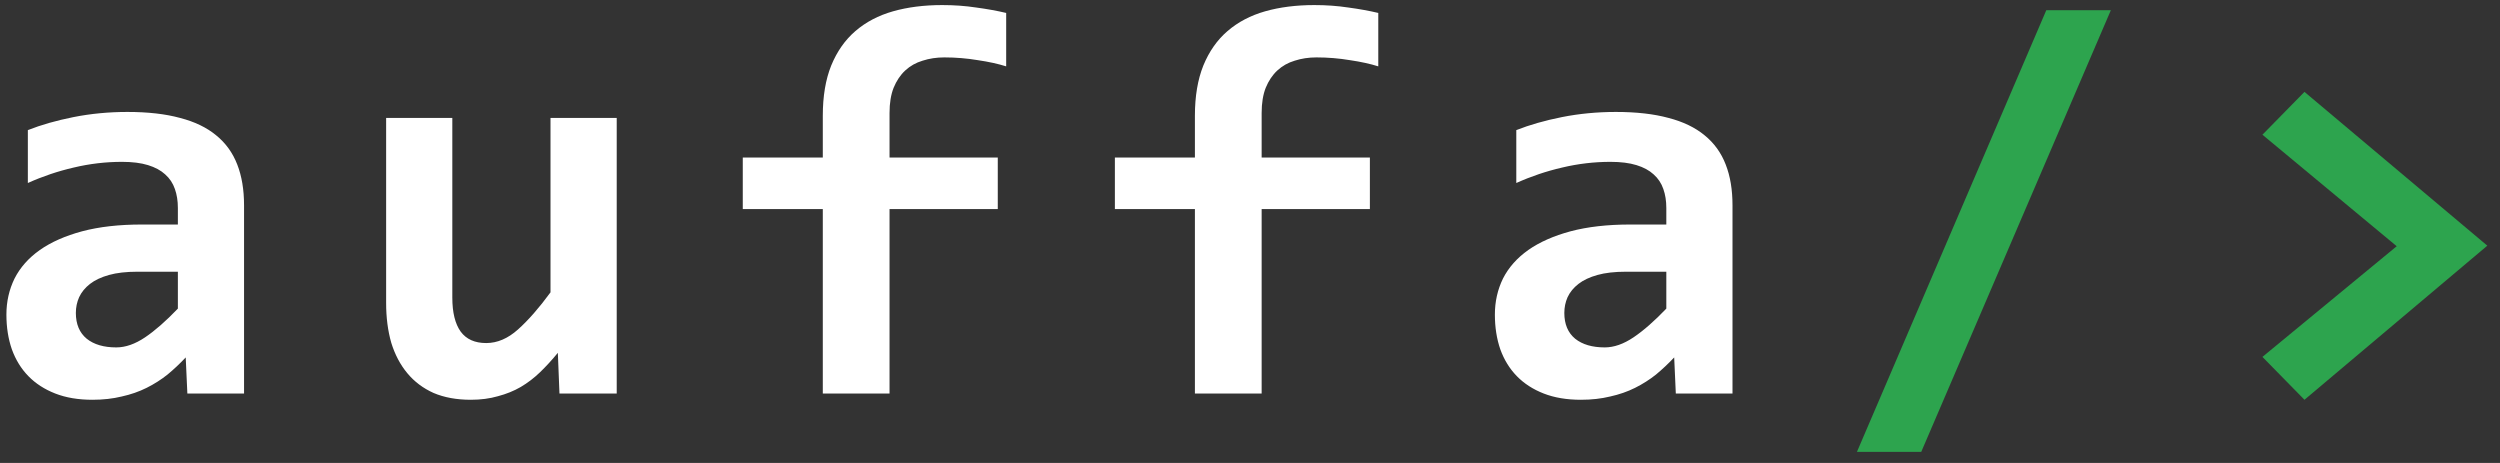 <svg width="108" height="20" viewBox="0 0 108 20" fill="none" xmlns="http://www.w3.org/2000/svg">
<rect x="0" y="0" width="108" height="20" fill="#333333" stroke="none"/>
<path d="M8.094 17L8.023 15.441C7.773 15.707 7.512 15.953 7.238 16.18C6.965 16.398 6.664 16.59 6.336 16.754C6.008 16.918 5.648 17.043 5.258 17.129C4.875 17.223 4.453 17.27 3.992 17.27C3.383 17.27 2.848 17.18 2.387 17C1.926 16.82 1.539 16.57 1.227 16.25C0.914 15.93 0.676 15.543 0.512 15.09C0.355 14.637 0.277 14.137 0.277 13.59C0.277 13.027 0.395 12.508 0.629 12.031C0.871 11.555 1.234 11.145 1.719 10.801C2.211 10.457 2.82 10.188 3.547 9.992C4.281 9.797 5.141 9.699 6.125 9.699H7.684V8.984C7.684 8.68 7.641 8.406 7.555 8.164C7.469 7.914 7.328 7.703 7.133 7.531C6.945 7.359 6.699 7.227 6.395 7.133C6.09 7.039 5.715 6.992 5.27 6.992C4.566 6.992 3.871 7.074 3.184 7.238C2.504 7.395 1.844 7.617 1.203 7.906V5.621C1.773 5.395 2.43 5.207 3.172 5.059C3.922 4.91 4.699 4.836 5.504 4.836C6.387 4.836 7.145 4.922 7.777 5.094C8.41 5.258 8.93 5.508 9.336 5.844C9.75 6.18 10.055 6.602 10.25 7.109C10.445 7.609 10.543 8.195 10.543 8.867V17H8.094ZM7.684 11.738H5.938C5.453 11.738 5.043 11.785 4.707 11.879C4.371 11.973 4.098 12.102 3.887 12.266C3.676 12.43 3.52 12.621 3.418 12.84C3.324 13.051 3.277 13.277 3.277 13.52C3.277 14.004 3.434 14.375 3.746 14.633C4.059 14.883 4.484 15.008 5.023 15.008C5.422 15.008 5.836 14.863 6.266 14.574C6.695 14.285 7.168 13.871 7.684 13.332V11.738ZM19.54 5.094V12.852C19.54 13.5 19.661 13.992 19.903 14.328C20.146 14.656 20.513 14.82 21.005 14.82C21.482 14.82 21.939 14.625 22.376 14.234C22.821 13.836 23.29 13.301 23.782 12.629V5.094H26.642V17H24.169L24.099 15.242C23.849 15.547 23.595 15.824 23.337 16.074C23.079 16.324 22.798 16.539 22.493 16.719C22.196 16.891 21.868 17.023 21.509 17.117C21.157 17.219 20.767 17.27 20.337 17.27C19.728 17.27 19.192 17.172 18.732 16.977C18.278 16.773 17.899 16.488 17.595 16.121C17.29 15.754 17.06 15.316 16.903 14.809C16.755 14.293 16.681 13.719 16.681 13.086V5.094H19.54ZM43.467 2.867C43.123 2.758 42.713 2.668 42.237 2.598C41.768 2.52 41.287 2.48 40.795 2.48C40.459 2.48 40.147 2.527 39.858 2.621C39.569 2.707 39.319 2.848 39.108 3.043C38.897 3.238 38.729 3.488 38.604 3.793C38.487 4.09 38.428 4.453 38.428 4.883V6.805H43.104V9.031H38.428V17H35.545V9.031H32.088V6.805H35.545V5C35.545 4.156 35.666 3.434 35.908 2.832C36.158 2.223 36.506 1.727 36.951 1.344C37.404 0.953 37.947 0.668 38.58 0.488C39.213 0.309 39.92 0.219 40.701 0.219C41.217 0.219 41.705 0.254 42.166 0.324C42.635 0.387 43.069 0.465 43.467 0.559V2.867ZM59.542 2.867C59.199 2.758 58.788 2.668 58.312 2.598C57.843 2.52 57.363 2.48 56.87 2.48C56.535 2.48 56.222 2.527 55.933 2.621C55.644 2.707 55.394 2.848 55.183 3.043C54.972 3.238 54.804 3.488 54.679 3.793C54.562 4.09 54.503 4.453 54.503 4.883V6.805H59.179V9.031H54.503V17H51.62V9.031H48.163V6.805H51.62V5C51.62 4.156 51.742 3.434 51.984 2.832C52.234 2.223 52.581 1.727 53.027 1.344C53.48 0.953 54.023 0.668 54.656 0.488C55.288 0.309 55.995 0.219 56.777 0.219C57.292 0.219 57.781 0.254 58.242 0.324C58.71 0.387 59.144 0.465 59.542 0.559V2.867ZM72.395 17L72.325 15.441C72.075 15.707 71.813 15.953 71.54 16.18C71.266 16.398 70.965 16.59 70.637 16.754C70.309 16.918 69.95 17.043 69.559 17.129C69.176 17.223 68.754 17.27 68.293 17.27C67.684 17.27 67.149 17.18 66.688 17C66.227 16.82 65.84 16.57 65.528 16.25C65.215 15.93 64.977 15.543 64.813 15.09C64.657 14.637 64.579 14.137 64.579 13.59C64.579 13.027 64.696 12.508 64.93 12.031C65.172 11.555 65.536 11.145 66.02 10.801C66.512 10.457 67.122 10.188 67.848 9.992C68.582 9.797 69.442 9.699 70.426 9.699H71.985V8.984C71.985 8.68 71.942 8.406 71.856 8.164C71.77 7.914 71.629 7.703 71.434 7.531C71.247 7.359 71.001 7.227 70.696 7.133C70.391 7.039 70.016 6.992 69.571 6.992C68.868 6.992 68.172 7.074 67.485 7.238C66.805 7.395 66.145 7.617 65.504 7.906V5.621C66.075 5.395 66.731 5.207 67.473 5.059C68.223 4.91 69.001 4.836 69.805 4.836C70.688 4.836 71.446 4.922 72.079 5.094C72.711 5.258 73.231 5.508 73.637 5.844C74.051 6.18 74.356 6.602 74.551 7.109C74.747 7.609 74.844 8.195 74.844 8.867V17H72.395ZM71.985 11.738H70.239C69.754 11.738 69.344 11.785 69.008 11.879C68.672 11.973 68.399 12.102 68.188 12.266C67.977 12.43 67.821 12.621 67.719 12.84C67.626 13.051 67.579 13.277 67.579 13.52C67.579 14.004 67.735 14.375 68.047 14.633C68.36 14.883 68.786 15.008 69.325 15.008C69.723 15.008 70.137 14.863 70.567 14.574C70.997 14.285 71.469 13.871 71.985 13.332V11.738Z" fill="white"/>
<path d="M82.998 19.52H80.22L88.4 0.441H91.189L82.998 19.52ZM99.553 3.969L107.452 10.613L99.553 17.27L97.737 15.418L103.538 10.637L97.737 5.82L99.553 3.969Z" fill="#2DA44E"/>
</svg>
